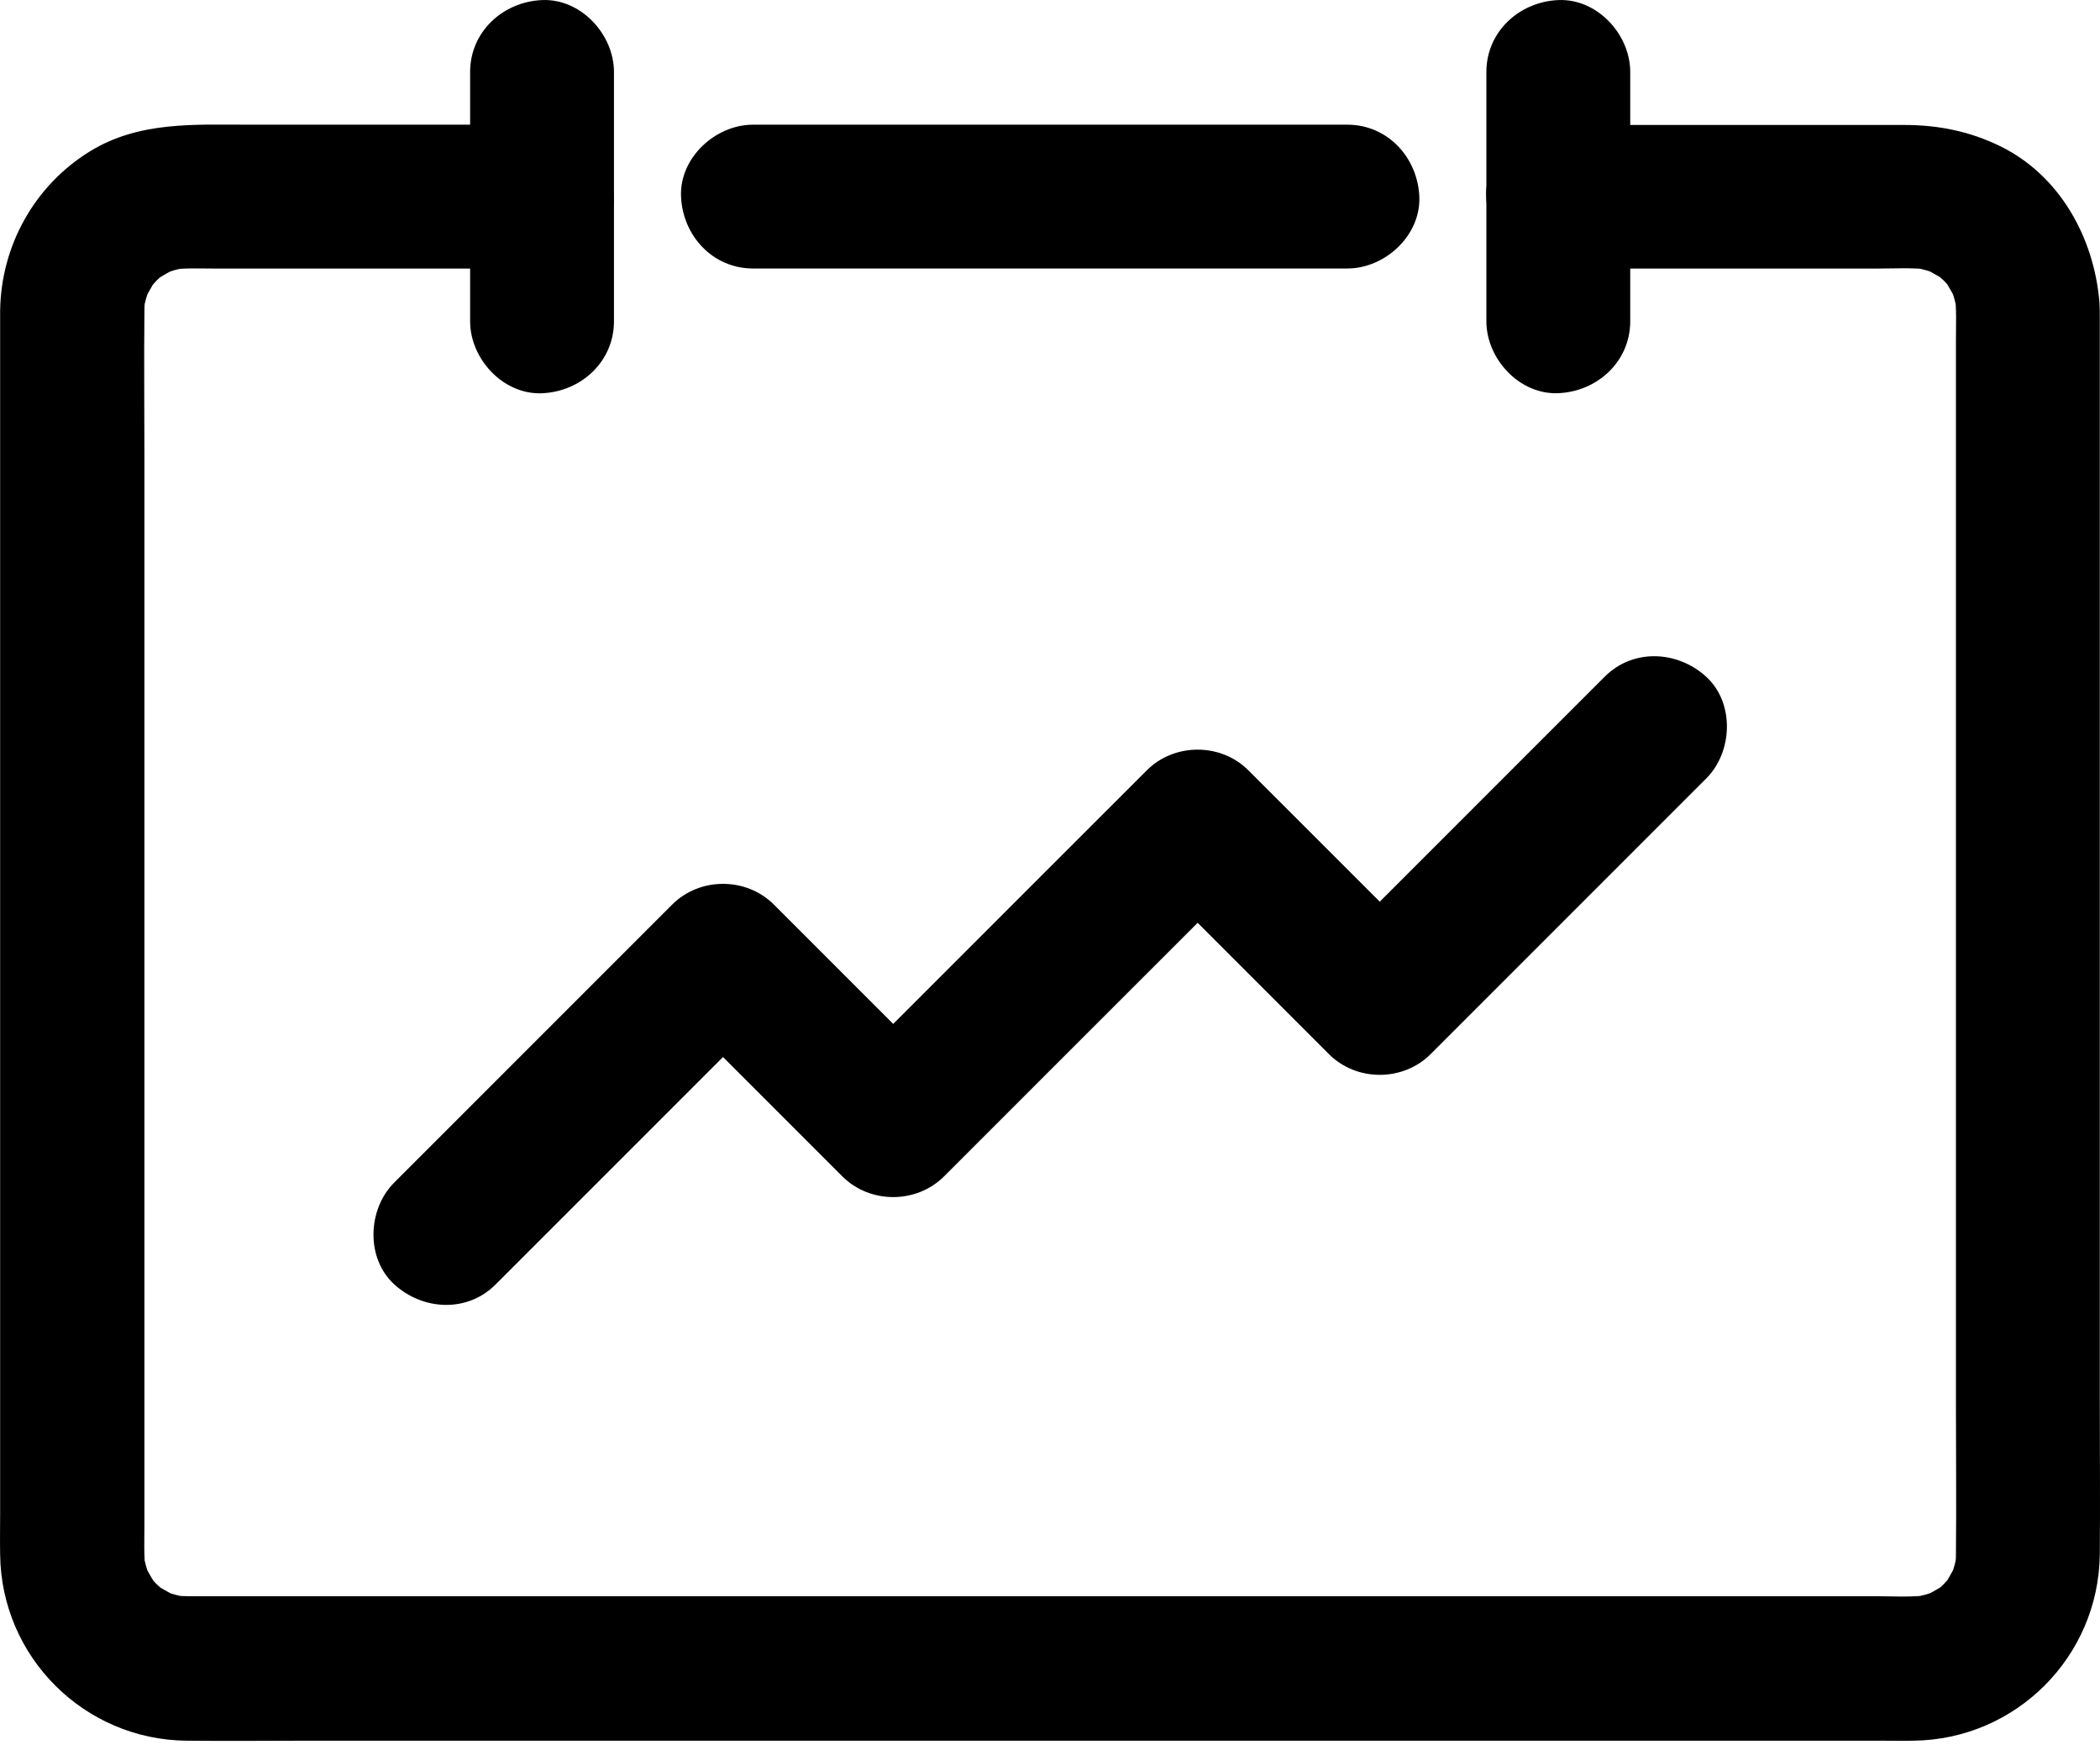 <svg width="30" height="25" viewBox="0 0 30 25" fill="none" xmlns="http://www.w3.org/2000/svg">
<path d="M7.083 18.344C8.244 17.183 9.408 16.019 10.569 14.858C10.729 14.697 10.894 14.533 11.055 14.372H9.603L12.034 16.803C12.428 17.197 13.092 17.197 13.486 16.803C13.976 16.314 14.469 15.82 14.958 15.331C15.736 14.553 16.516 13.773 17.294 12.996C17.475 12.814 17.653 12.636 17.834 12.454H16.383L18.985 15.057C19.379 15.451 20.043 15.451 20.437 15.057C21.584 13.91 22.734 12.759 23.882 11.612L24.375 11.119C24.755 10.739 24.782 10.04 24.375 9.667C23.964 9.291 23.327 9.26 22.923 9.667C21.776 10.814 20.625 11.965 19.478 13.112L18.985 13.605H20.437L17.834 11.003C17.441 10.609 16.776 10.609 16.383 11.003C15.893 11.492 15.4 11.985 14.91 12.475C14.133 13.252 13.352 14.033 12.575 14.81C12.393 14.992 12.216 15.17 12.034 15.351H13.486L11.055 12.92C10.661 12.526 9.997 12.526 9.603 12.92C8.442 14.081 7.278 15.245 6.117 16.406C5.956 16.567 5.792 16.731 5.631 16.892C5.251 17.272 5.223 17.971 5.631 18.344C6.042 18.721 6.679 18.752 7.083 18.344Z" fill="black"/>
<path d="M10.757 3.835H13.623H18.194H19.248C19.786 3.835 20.3 3.363 20.276 2.808C20.252 2.25 19.824 1.781 19.248 1.781H16.382H11.811H10.757C10.219 1.781 9.705 2.254 9.729 2.808C9.753 3.366 10.181 3.835 10.757 3.835Z" fill="black"/>
<path d="M22.262 3.836H26.809C27.066 3.836 27.329 3.819 27.583 3.853C27.49 3.839 27.401 3.829 27.309 3.815C27.446 3.836 27.576 3.873 27.706 3.925L27.46 3.822C27.552 3.863 27.631 3.911 27.716 3.959C27.901 4.065 27.542 3.801 27.669 3.918C27.703 3.949 27.733 3.976 27.768 4.007C27.799 4.038 27.829 4.072 27.857 4.106C27.977 4.236 27.716 3.897 27.805 4.041C27.86 4.13 27.912 4.219 27.956 4.318C27.922 4.236 27.888 4.154 27.853 4.072C27.905 4.202 27.942 4.332 27.963 4.469C27.949 4.377 27.939 4.288 27.925 4.195C27.953 4.414 27.942 4.64 27.942 4.859V6.133V10.407V15.604V20.08C27.942 20.782 27.949 21.484 27.942 22.186C27.942 22.271 27.936 22.353 27.925 22.439C27.939 22.347 27.949 22.258 27.963 22.165C27.942 22.302 27.905 22.432 27.853 22.562C27.888 22.48 27.922 22.398 27.956 22.316C27.915 22.408 27.867 22.487 27.819 22.573C27.713 22.758 27.977 22.398 27.86 22.525C27.829 22.559 27.802 22.59 27.771 22.624C27.74 22.655 27.706 22.686 27.672 22.713C27.542 22.833 27.881 22.573 27.737 22.662C27.648 22.716 27.559 22.768 27.46 22.812L27.706 22.709C27.576 22.761 27.446 22.799 27.309 22.819C27.401 22.805 27.49 22.795 27.583 22.781C27.305 22.819 27.015 22.799 26.737 22.799H24.963H22.289H19.026H15.448H11.835H8.469H5.624H3.607H2.686C2.597 22.799 2.511 22.792 2.422 22.781C2.515 22.795 2.604 22.805 2.696 22.819C2.559 22.799 2.429 22.761 2.299 22.709L2.546 22.812C2.453 22.771 2.374 22.723 2.289 22.675C2.104 22.569 2.463 22.833 2.337 22.716C2.303 22.686 2.272 22.658 2.237 22.627C2.207 22.596 2.176 22.562 2.148 22.528C2.029 22.398 2.289 22.737 2.2 22.593C2.145 22.504 2.094 22.415 2.049 22.316C2.083 22.398 2.118 22.48 2.152 22.562C2.101 22.432 2.063 22.302 2.042 22.165C2.056 22.258 2.066 22.347 2.08 22.439C2.053 22.22 2.063 21.994 2.063 21.775V20.501V16.228V11.03V6.554C2.063 5.852 2.056 5.151 2.063 4.449C2.063 4.363 2.07 4.281 2.08 4.195C2.066 4.288 2.056 4.377 2.042 4.469C2.063 4.332 2.101 4.202 2.152 4.072C2.118 4.154 2.083 4.236 2.049 4.318C2.09 4.226 2.138 4.147 2.186 4.062C2.292 3.877 2.029 4.236 2.145 4.11C2.176 4.075 2.203 4.045 2.234 4.01C2.265 3.979 2.299 3.949 2.333 3.921C2.463 3.801 2.124 4.062 2.268 3.973C2.357 3.918 2.446 3.866 2.546 3.822L2.299 3.925C2.429 3.873 2.559 3.836 2.696 3.815C2.604 3.829 2.515 3.839 2.422 3.853C2.642 3.825 2.868 3.836 3.09 3.836H4.278H7.089H7.74C8.278 3.836 8.791 3.363 8.767 2.808C8.743 2.25 8.315 1.781 7.74 1.781H3.563C2.779 1.781 1.988 1.73 1.286 2.161C0.495 2.647 0.015 3.507 0.002 4.435V4.579V7.441V12.519V17.892V21.593C0.002 21.799 -0.002 22.001 0.002 22.206C0.019 23.668 1.203 24.85 2.666 24.863C3.244 24.87 3.823 24.863 4.402 24.863H8.408H13.667H19.17H23.878H26.84C27.004 24.863 27.172 24.867 27.336 24.863C28.799 24.846 29.98 23.665 29.997 22.203C30.004 21.467 29.997 20.73 29.997 19.994V15.211V9.739V5.555V4.562C29.997 4.473 29.997 4.384 29.99 4.295C29.908 3.384 29.422 2.504 28.576 2.089C28.138 1.874 27.686 1.785 27.203 1.785H26.354H23.721H22.258C21.721 1.785 21.207 2.257 21.231 2.812C21.259 3.367 21.687 3.836 22.262 3.836L22.262 3.836Z" fill="black"/>
<path d="M8.771 4.589V1.473V1.028C8.771 0.491 8.298 -0.023 7.744 0.001C7.185 0.025 6.716 0.453 6.716 1.028V4.144V4.589C6.716 5.127 7.189 5.641 7.744 5.617C8.302 5.593 8.771 5.165 8.771 4.589Z" fill="black"/>
<path d="M21.234 1.028V4.144V4.589C21.234 5.127 21.707 5.64 22.262 5.616C22.82 5.592 23.289 5.164 23.289 4.589V1.473V1.028C23.289 0.49 22.816 -0.023 22.262 0.001C21.703 0.025 21.234 0.453 21.234 1.028Z" fill="black"/>
</svg>
